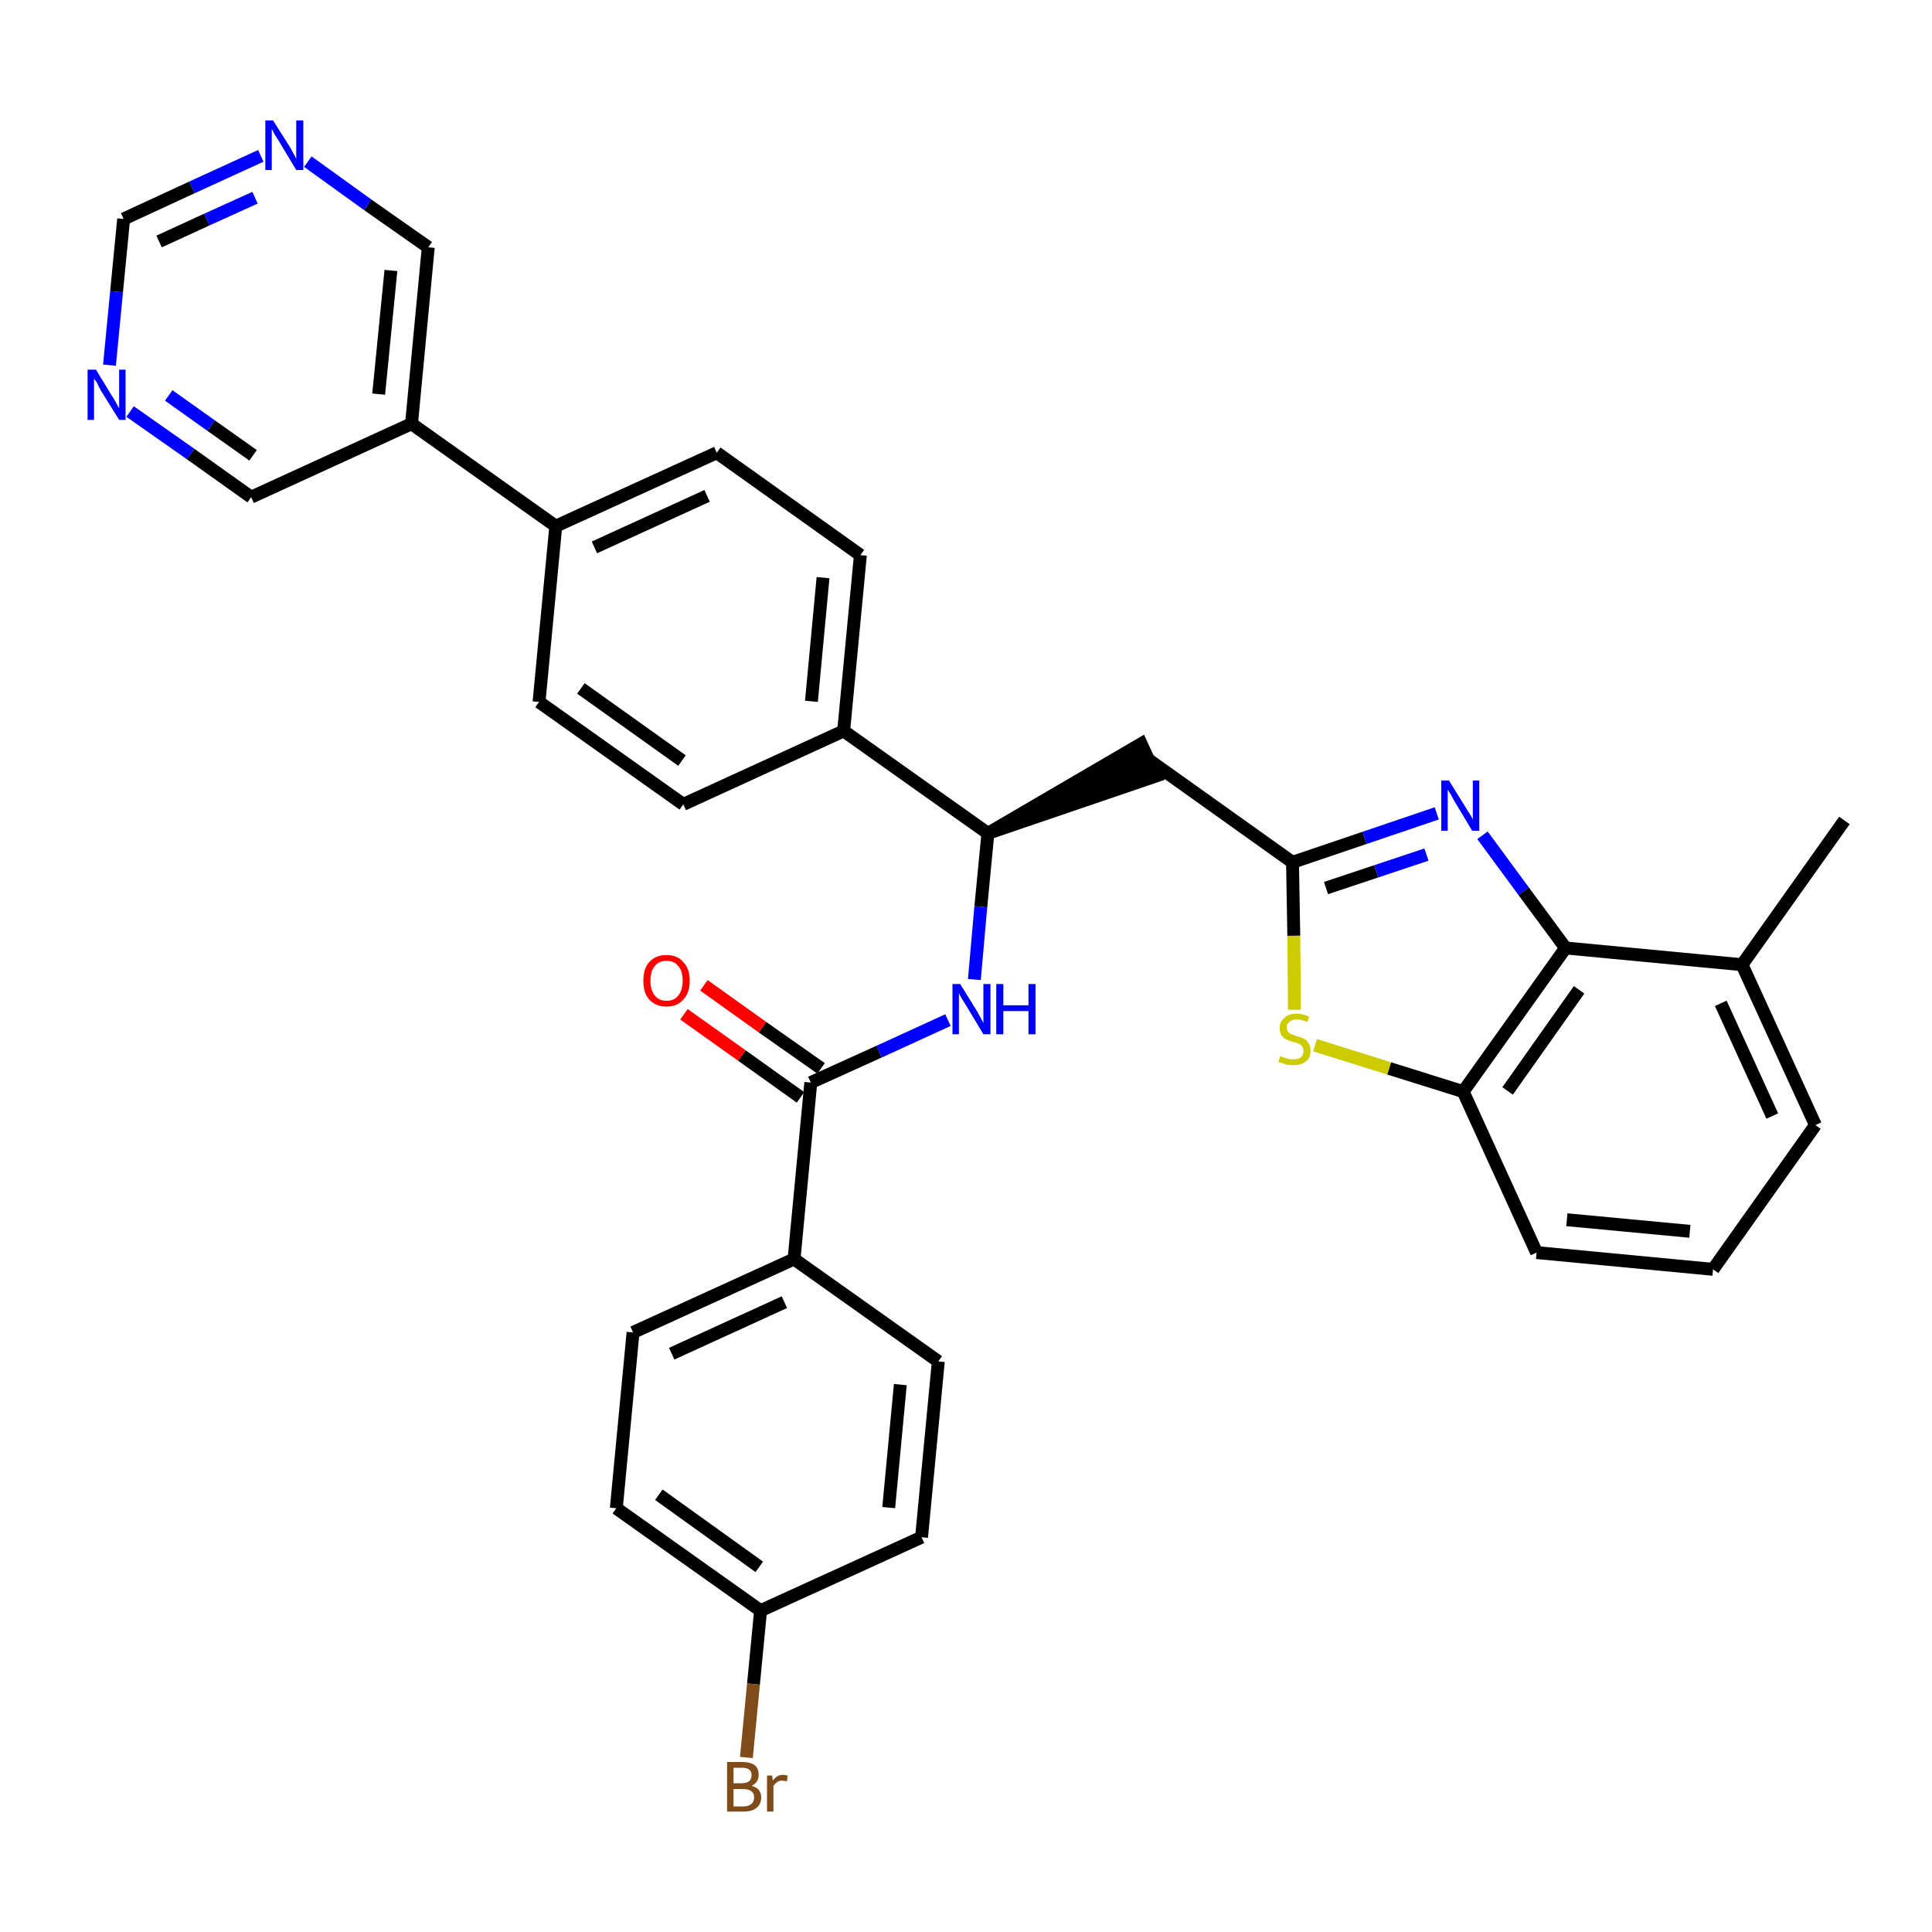 <?xml version='1.0' encoding='iso-8859-1'?>
<svg version='1.1' baseProfile='full'
              xmlns='http://www.w3.org/2000/svg'
                      xmlns:rdkit='http://www.rdkit.org/xml'
                      xmlns:xlink='http://www.w3.org/1999/xlink'
                  xml:space='preserve'
width='300px' height='300px' viewBox='0 0 300 300'>
<!-- END OF HEADER -->
<path class='bond-0 atom-0 atom-1' d='M 286.4,127.4 L 270.5,149.8' style='fill:none;fill-rule:evenodd;stroke:#000000;stroke-width:2.0px;stroke-linecap:butt;stroke-linejoin:miter;stroke-opacity:1' />
<path class='bond-1 atom-1 atom-2' d='M 270.5,149.8 L 281.9,174.7' style='fill:none;fill-rule:evenodd;stroke:#000000;stroke-width:2.0px;stroke-linecap:butt;stroke-linejoin:miter;stroke-opacity:1' />
<path class='bond-1 atom-1 atom-2' d='M 267.2,155.8 L 275.2,173.3' style='fill:none;fill-rule:evenodd;stroke:#000000;stroke-width:2.0px;stroke-linecap:butt;stroke-linejoin:miter;stroke-opacity:1' />
<path class='bond-33 atom-33 atom-1' d='M 243.1,147.2 L 270.5,149.8' style='fill:none;fill-rule:evenodd;stroke:#000000;stroke-width:2.0px;stroke-linecap:butt;stroke-linejoin:miter;stroke-opacity:1' />
<path class='bond-2 atom-2 atom-3' d='M 281.9,174.7 L 266.0,197.1' style='fill:none;fill-rule:evenodd;stroke:#000000;stroke-width:2.0px;stroke-linecap:butt;stroke-linejoin:miter;stroke-opacity:1' />
<path class='bond-3 atom-3 atom-4' d='M 266.0,197.1 L 238.6,194.5' style='fill:none;fill-rule:evenodd;stroke:#000000;stroke-width:2.0px;stroke-linecap:butt;stroke-linejoin:miter;stroke-opacity:1' />
<path class='bond-3 atom-3 atom-4' d='M 262.4,191.2 L 243.3,189.4' style='fill:none;fill-rule:evenodd;stroke:#000000;stroke-width:2.0px;stroke-linecap:butt;stroke-linejoin:miter;stroke-opacity:1' />
<path class='bond-4 atom-4 atom-5' d='M 238.6,194.5 L 227.2,169.5' style='fill:none;fill-rule:evenodd;stroke:#000000;stroke-width:2.0px;stroke-linecap:butt;stroke-linejoin:miter;stroke-opacity:1' />
<path class='bond-5 atom-5 atom-6' d='M 227.2,169.5 L 215.7,165.9' style='fill:none;fill-rule:evenodd;stroke:#000000;stroke-width:2.0px;stroke-linecap:butt;stroke-linejoin:miter;stroke-opacity:1' />
<path class='bond-5 atom-5 atom-6' d='M 215.7,165.9 L 204.2,162.3' style='fill:none;fill-rule:evenodd;stroke:#CCCC00;stroke-width:2.0px;stroke-linecap:butt;stroke-linejoin:miter;stroke-opacity:1' />
<path class='bond-34 atom-33 atom-5' d='M 243.1,147.2 L 227.2,169.5' style='fill:none;fill-rule:evenodd;stroke:#000000;stroke-width:2.0px;stroke-linecap:butt;stroke-linejoin:miter;stroke-opacity:1' />
<path class='bond-34 atom-33 atom-5' d='M 245.2,153.7 L 234.1,169.4' style='fill:none;fill-rule:evenodd;stroke:#000000;stroke-width:2.0px;stroke-linecap:butt;stroke-linejoin:miter;stroke-opacity:1' />
<path class='bond-6 atom-6 atom-7' d='M 201.0,156.8 L 200.9,145.3' style='fill:none;fill-rule:evenodd;stroke:#CCCC00;stroke-width:2.0px;stroke-linecap:butt;stroke-linejoin:miter;stroke-opacity:1' />
<path class='bond-6 atom-6 atom-7' d='M 200.9,145.3 L 200.7,133.9' style='fill:none;fill-rule:evenodd;stroke:#000000;stroke-width:2.0px;stroke-linecap:butt;stroke-linejoin:miter;stroke-opacity:1' />
<path class='bond-7 atom-7 atom-8' d='M 200.7,133.9 L 178.4,118.0' style='fill:none;fill-rule:evenodd;stroke:#000000;stroke-width:2.0px;stroke-linecap:butt;stroke-linejoin:miter;stroke-opacity:1' />
<path class='bond-31 atom-7 atom-32' d='M 200.7,133.9 L 211.9,130.1' style='fill:none;fill-rule:evenodd;stroke:#000000;stroke-width:2.0px;stroke-linecap:butt;stroke-linejoin:miter;stroke-opacity:1' />
<path class='bond-31 atom-7 atom-32' d='M 211.9,130.1 L 223.1,126.3' style='fill:none;fill-rule:evenodd;stroke:#0000FF;stroke-width:2.0px;stroke-linecap:butt;stroke-linejoin:miter;stroke-opacity:1' />
<path class='bond-31 atom-7 atom-32' d='M 205.9,137.9 L 213.7,135.3' style='fill:none;fill-rule:evenodd;stroke:#000000;stroke-width:2.0px;stroke-linecap:butt;stroke-linejoin:miter;stroke-opacity:1' />
<path class='bond-31 atom-7 atom-32' d='M 213.7,135.3 L 221.5,132.7' style='fill:none;fill-rule:evenodd;stroke:#0000FF;stroke-width:2.0px;stroke-linecap:butt;stroke-linejoin:miter;stroke-opacity:1' />
<path class='bond-8 atom-9 atom-8' d='M 153.4,129.4 L 179.5,120.5 L 177.2,115.5 Z' style='fill:#000000;fill-rule:evenodd;fill-opacity:1;stroke:#000000;stroke-width:2.0px;stroke-linecap:butt;stroke-linejoin:miter;stroke-opacity:1;' />
<path class='bond-9 atom-9 atom-10' d='M 153.4,129.4 L 152.3,140.8' style='fill:none;fill-rule:evenodd;stroke:#000000;stroke-width:2.0px;stroke-linecap:butt;stroke-linejoin:miter;stroke-opacity:1' />
<path class='bond-9 atom-9 atom-10' d='M 152.3,140.8 L 151.3,152.1' style='fill:none;fill-rule:evenodd;stroke:#0000FF;stroke-width:2.0px;stroke-linecap:butt;stroke-linejoin:miter;stroke-opacity:1' />
<path class='bond-19 atom-9 atom-20' d='M 153.4,129.4 L 131.0,113.5' style='fill:none;fill-rule:evenodd;stroke:#000000;stroke-width:2.0px;stroke-linecap:butt;stroke-linejoin:miter;stroke-opacity:1' />
<path class='bond-10 atom-10 atom-11' d='M 147.2,158.4 L 136.5,163.3' style='fill:none;fill-rule:evenodd;stroke:#0000FF;stroke-width:2.0px;stroke-linecap:butt;stroke-linejoin:miter;stroke-opacity:1' />
<path class='bond-10 atom-10 atom-11' d='M 136.5,163.3 L 125.9,168.1' style='fill:none;fill-rule:evenodd;stroke:#000000;stroke-width:2.0px;stroke-linecap:butt;stroke-linejoin:miter;stroke-opacity:1' />
<path class='bond-11 atom-11 atom-12' d='M 127.5,165.9 L 118.4,159.5' style='fill:none;fill-rule:evenodd;stroke:#000000;stroke-width:2.0px;stroke-linecap:butt;stroke-linejoin:miter;stroke-opacity:1' />
<path class='bond-11 atom-11 atom-12' d='M 118.4,159.5 L 109.3,153.0' style='fill:none;fill-rule:evenodd;stroke:#FF0000;stroke-width:2.0px;stroke-linecap:butt;stroke-linejoin:miter;stroke-opacity:1' />
<path class='bond-11 atom-11 atom-12' d='M 124.3,170.4 L 115.2,163.9' style='fill:none;fill-rule:evenodd;stroke:#000000;stroke-width:2.0px;stroke-linecap:butt;stroke-linejoin:miter;stroke-opacity:1' />
<path class='bond-11 atom-11 atom-12' d='M 115.2,163.9 L 106.2,157.5' style='fill:none;fill-rule:evenodd;stroke:#FF0000;stroke-width:2.0px;stroke-linecap:butt;stroke-linejoin:miter;stroke-opacity:1' />
<path class='bond-12 atom-11 atom-13' d='M 125.9,168.1 L 123.3,195.5' style='fill:none;fill-rule:evenodd;stroke:#000000;stroke-width:2.0px;stroke-linecap:butt;stroke-linejoin:miter;stroke-opacity:1' />
<path class='bond-13 atom-13 atom-14' d='M 123.3,195.5 L 98.3,206.9' style='fill:none;fill-rule:evenodd;stroke:#000000;stroke-width:2.0px;stroke-linecap:butt;stroke-linejoin:miter;stroke-opacity:1' />
<path class='bond-13 atom-13 atom-14' d='M 121.8,202.2 L 104.3,210.2' style='fill:none;fill-rule:evenodd;stroke:#000000;stroke-width:2.0px;stroke-linecap:butt;stroke-linejoin:miter;stroke-opacity:1' />
<path class='bond-35 atom-19 atom-13' d='M 145.7,211.4 L 123.3,195.5' style='fill:none;fill-rule:evenodd;stroke:#000000;stroke-width:2.0px;stroke-linecap:butt;stroke-linejoin:miter;stroke-opacity:1' />
<path class='bond-14 atom-14 atom-15' d='M 98.3,206.9 L 95.7,234.2' style='fill:none;fill-rule:evenodd;stroke:#000000;stroke-width:2.0px;stroke-linecap:butt;stroke-linejoin:miter;stroke-opacity:1' />
<path class='bond-15 atom-15 atom-16' d='M 95.7,234.2 L 118.1,250.1' style='fill:none;fill-rule:evenodd;stroke:#000000;stroke-width:2.0px;stroke-linecap:butt;stroke-linejoin:miter;stroke-opacity:1' />
<path class='bond-15 atom-15 atom-16' d='M 102.3,232.1 L 117.9,243.3' style='fill:none;fill-rule:evenodd;stroke:#000000;stroke-width:2.0px;stroke-linecap:butt;stroke-linejoin:miter;stroke-opacity:1' />
<path class='bond-16 atom-16 atom-17' d='M 118.1,250.1 L 117.0,261.5' style='fill:none;fill-rule:evenodd;stroke:#000000;stroke-width:2.0px;stroke-linecap:butt;stroke-linejoin:miter;stroke-opacity:1' />
<path class='bond-16 atom-16 atom-17' d='M 117.0,261.5 L 115.9,272.9' style='fill:none;fill-rule:evenodd;stroke:#7F4C19;stroke-width:2.0px;stroke-linecap:butt;stroke-linejoin:miter;stroke-opacity:1' />
<path class='bond-17 atom-16 atom-18' d='M 118.1,250.1 L 143.1,238.7' style='fill:none;fill-rule:evenodd;stroke:#000000;stroke-width:2.0px;stroke-linecap:butt;stroke-linejoin:miter;stroke-opacity:1' />
<path class='bond-18 atom-18 atom-19' d='M 143.1,238.7 L 145.7,211.4' style='fill:none;fill-rule:evenodd;stroke:#000000;stroke-width:2.0px;stroke-linecap:butt;stroke-linejoin:miter;stroke-opacity:1' />
<path class='bond-18 atom-18 atom-19' d='M 138.0,234.1 L 139.8,215.0' style='fill:none;fill-rule:evenodd;stroke:#000000;stroke-width:2.0px;stroke-linecap:butt;stroke-linejoin:miter;stroke-opacity:1' />
<path class='bond-20 atom-20 atom-21' d='M 131.0,113.5 L 133.6,86.2' style='fill:none;fill-rule:evenodd;stroke:#000000;stroke-width:2.0px;stroke-linecap:butt;stroke-linejoin:miter;stroke-opacity:1' />
<path class='bond-20 atom-20 atom-21' d='M 126.0,108.9 L 127.8,89.7' style='fill:none;fill-rule:evenodd;stroke:#000000;stroke-width:2.0px;stroke-linecap:butt;stroke-linejoin:miter;stroke-opacity:1' />
<path class='bond-36 atom-31 atom-20' d='M 106.1,124.9 L 131.0,113.5' style='fill:none;fill-rule:evenodd;stroke:#000000;stroke-width:2.0px;stroke-linecap:butt;stroke-linejoin:miter;stroke-opacity:1' />
<path class='bond-21 atom-21 atom-22' d='M 133.6,86.2 L 111.3,70.3' style='fill:none;fill-rule:evenodd;stroke:#000000;stroke-width:2.0px;stroke-linecap:butt;stroke-linejoin:miter;stroke-opacity:1' />
<path class='bond-22 atom-22 atom-23' d='M 111.3,70.3 L 86.3,81.7' style='fill:none;fill-rule:evenodd;stroke:#000000;stroke-width:2.0px;stroke-linecap:butt;stroke-linejoin:miter;stroke-opacity:1' />
<path class='bond-22 atom-22 atom-23' d='M 109.8,77.0 L 92.3,85.0' style='fill:none;fill-rule:evenodd;stroke:#000000;stroke-width:2.0px;stroke-linecap:butt;stroke-linejoin:miter;stroke-opacity:1' />
<path class='bond-23 atom-23 atom-24' d='M 86.3,81.7 L 63.9,65.8' style='fill:none;fill-rule:evenodd;stroke:#000000;stroke-width:2.0px;stroke-linecap:butt;stroke-linejoin:miter;stroke-opacity:1' />
<path class='bond-29 atom-23 atom-30' d='M 86.3,81.7 L 83.7,109.0' style='fill:none;fill-rule:evenodd;stroke:#000000;stroke-width:2.0px;stroke-linecap:butt;stroke-linejoin:miter;stroke-opacity:1' />
<path class='bond-24 atom-24 atom-25' d='M 63.9,65.8 L 66.5,38.4' style='fill:none;fill-rule:evenodd;stroke:#000000;stroke-width:2.0px;stroke-linecap:butt;stroke-linejoin:miter;stroke-opacity:1' />
<path class='bond-24 atom-24 atom-25' d='M 58.8,61.2 L 60.7,42.0' style='fill:none;fill-rule:evenodd;stroke:#000000;stroke-width:2.0px;stroke-linecap:butt;stroke-linejoin:miter;stroke-opacity:1' />
<path class='bond-37 atom-29 atom-24' d='M 39.0,77.2 L 63.9,65.8' style='fill:none;fill-rule:evenodd;stroke:#000000;stroke-width:2.0px;stroke-linecap:butt;stroke-linejoin:miter;stroke-opacity:1' />
<path class='bond-25 atom-25 atom-26' d='M 66.5,38.4 L 57.1,31.8' style='fill:none;fill-rule:evenodd;stroke:#000000;stroke-width:2.0px;stroke-linecap:butt;stroke-linejoin:miter;stroke-opacity:1' />
<path class='bond-25 atom-25 atom-26' d='M 57.1,31.8 L 47.8,25.1' style='fill:none;fill-rule:evenodd;stroke:#0000FF;stroke-width:2.0px;stroke-linecap:butt;stroke-linejoin:miter;stroke-opacity:1' />
<path class='bond-26 atom-26 atom-27' d='M 40.5,24.2 L 29.8,29.1' style='fill:none;fill-rule:evenodd;stroke:#0000FF;stroke-width:2.0px;stroke-linecap:butt;stroke-linejoin:miter;stroke-opacity:1' />
<path class='bond-26 atom-26 atom-27' d='M 29.8,29.1 L 19.2,34.0' style='fill:none;fill-rule:evenodd;stroke:#000000;stroke-width:2.0px;stroke-linecap:butt;stroke-linejoin:miter;stroke-opacity:1' />
<path class='bond-26 atom-26 atom-27' d='M 39.6,30.7 L 32.1,34.1' style='fill:none;fill-rule:evenodd;stroke:#0000FF;stroke-width:2.0px;stroke-linecap:butt;stroke-linejoin:miter;stroke-opacity:1' />
<path class='bond-26 atom-26 atom-27' d='M 32.1,34.1 L 24.7,37.5' style='fill:none;fill-rule:evenodd;stroke:#000000;stroke-width:2.0px;stroke-linecap:butt;stroke-linejoin:miter;stroke-opacity:1' />
<path class='bond-27 atom-27 atom-28' d='M 19.2,34.0 L 18.1,45.3' style='fill:none;fill-rule:evenodd;stroke:#000000;stroke-width:2.0px;stroke-linecap:butt;stroke-linejoin:miter;stroke-opacity:1' />
<path class='bond-27 atom-27 atom-28' d='M 18.1,45.3 L 17.0,56.7' style='fill:none;fill-rule:evenodd;stroke:#0000FF;stroke-width:2.0px;stroke-linecap:butt;stroke-linejoin:miter;stroke-opacity:1' />
<path class='bond-28 atom-28 atom-29' d='M 20.2,63.9 L 29.6,70.5' style='fill:none;fill-rule:evenodd;stroke:#0000FF;stroke-width:2.0px;stroke-linecap:butt;stroke-linejoin:miter;stroke-opacity:1' />
<path class='bond-28 atom-28 atom-29' d='M 29.6,70.5 L 39.0,77.2' style='fill:none;fill-rule:evenodd;stroke:#000000;stroke-width:2.0px;stroke-linecap:butt;stroke-linejoin:miter;stroke-opacity:1' />
<path class='bond-28 atom-28 atom-29' d='M 26.2,61.4 L 32.8,66.1' style='fill:none;fill-rule:evenodd;stroke:#0000FF;stroke-width:2.0px;stroke-linecap:butt;stroke-linejoin:miter;stroke-opacity:1' />
<path class='bond-28 atom-28 atom-29' d='M 32.8,66.1 L 39.3,70.7' style='fill:none;fill-rule:evenodd;stroke:#000000;stroke-width:2.0px;stroke-linecap:butt;stroke-linejoin:miter;stroke-opacity:1' />
<path class='bond-30 atom-30 atom-31' d='M 83.7,109.0 L 106.1,124.9' style='fill:none;fill-rule:evenodd;stroke:#000000;stroke-width:2.0px;stroke-linecap:butt;stroke-linejoin:miter;stroke-opacity:1' />
<path class='bond-30 atom-30 atom-31' d='M 90.2,106.9 L 105.9,118.1' style='fill:none;fill-rule:evenodd;stroke:#000000;stroke-width:2.0px;stroke-linecap:butt;stroke-linejoin:miter;stroke-opacity:1' />
<path class='bond-32 atom-32 atom-33' d='M 230.2,129.7 L 236.6,138.4' style='fill:none;fill-rule:evenodd;stroke:#0000FF;stroke-width:2.0px;stroke-linecap:butt;stroke-linejoin:miter;stroke-opacity:1' />
<path class='bond-32 atom-32 atom-33' d='M 236.6,138.4 L 243.1,147.2' style='fill:none;fill-rule:evenodd;stroke:#000000;stroke-width:2.0px;stroke-linecap:butt;stroke-linejoin:miter;stroke-opacity:1' />
<path  class='atom-6' d='M 198.8 164.0
Q 198.9 164.0, 199.3 164.2
Q 199.6 164.3, 200.0 164.4
Q 200.4 164.5, 200.8 164.5
Q 201.6 164.5, 202.0 164.2
Q 202.4 163.8, 202.4 163.2
Q 202.4 162.8, 202.2 162.5
Q 202.0 162.2, 201.7 162.1
Q 201.4 161.9, 200.8 161.8
Q 200.1 161.6, 199.7 161.4
Q 199.3 161.2, 199.0 160.8
Q 198.7 160.3, 198.7 159.6
Q 198.7 158.7, 199.4 158.1
Q 200.0 157.4, 201.4 157.4
Q 202.3 157.4, 203.3 157.9
L 203.0 158.7
Q 202.1 158.3, 201.4 158.3
Q 200.6 158.3, 200.2 158.7
Q 199.8 159.0, 199.8 159.5
Q 199.8 159.9, 200.0 160.2
Q 200.2 160.4, 200.5 160.6
Q 200.9 160.7, 201.4 160.9
Q 202.1 161.1, 202.5 161.3
Q 202.9 161.5, 203.2 162.0
Q 203.5 162.4, 203.5 163.2
Q 203.5 164.3, 202.8 164.8
Q 202.1 165.4, 200.9 165.4
Q 200.2 165.4, 199.7 165.3
Q 199.2 165.1, 198.5 164.9
L 198.8 164.0
' fill='#CCCC00'/>
<path  class='atom-10' d='M 149.1 152.8
L 151.7 157.0
Q 151.9 157.4, 152.3 158.1
Q 152.7 158.8, 152.7 158.9
L 152.7 152.8
L 153.8 152.8
L 153.8 160.6
L 152.7 160.6
L 150.0 156.1
Q 149.7 155.6, 149.3 155.0
Q 149.0 154.4, 148.9 154.2
L 148.9 160.6
L 147.9 160.6
L 147.9 152.8
L 149.1 152.8
' fill='#0000FF'/>
<path  class='atom-10' d='M 154.7 152.8
L 155.8 152.8
L 155.8 156.1
L 159.7 156.1
L 159.7 152.8
L 160.8 152.8
L 160.8 160.6
L 159.7 160.6
L 159.7 157.0
L 155.8 157.0
L 155.8 160.6
L 154.7 160.6
L 154.7 152.8
' fill='#0000FF'/>
<path  class='atom-12' d='M 99.9 152.3
Q 99.9 150.4, 100.8 149.4
Q 101.8 148.3, 103.5 148.3
Q 105.2 148.3, 106.1 149.4
Q 107.1 150.4, 107.1 152.3
Q 107.1 154.2, 106.1 155.2
Q 105.2 156.3, 103.5 156.3
Q 101.8 156.3, 100.8 155.2
Q 99.9 154.2, 99.9 152.3
M 103.5 155.4
Q 104.7 155.4, 105.3 154.6
Q 106.0 153.8, 106.0 152.3
Q 106.0 150.7, 105.3 150.0
Q 104.7 149.2, 103.5 149.2
Q 102.3 149.2, 101.7 150.0
Q 101.0 150.7, 101.0 152.3
Q 101.0 153.8, 101.7 154.6
Q 102.3 155.4, 103.5 155.4
' fill='#FF0000'/>
<path  class='atom-17' d='M 116.7 277.3
Q 117.4 277.5, 117.8 277.9
Q 118.2 278.4, 118.2 279.1
Q 118.2 280.1, 117.5 280.7
Q 116.8 281.3, 115.5 281.3
L 112.9 281.3
L 112.9 273.6
L 115.2 273.6
Q 116.5 273.6, 117.2 274.1
Q 117.8 274.6, 117.8 275.6
Q 117.8 276.8, 116.7 277.3
M 113.9 274.5
L 113.9 276.9
L 115.2 276.9
Q 115.9 276.9, 116.3 276.6
Q 116.7 276.3, 116.7 275.6
Q 116.7 274.5, 115.2 274.5
L 113.9 274.5
M 115.5 280.5
Q 116.2 280.5, 116.7 280.1
Q 117.1 279.7, 117.1 279.1
Q 117.1 278.4, 116.6 278.1
Q 116.2 277.8, 115.3 277.8
L 113.9 277.8
L 113.9 280.5
L 115.5 280.5
' fill='#7F4C19'/>
<path  class='atom-17' d='M 119.9 275.7
L 120.0 276.5
Q 120.6 275.6, 121.6 275.6
Q 121.9 275.6, 122.3 275.7
L 122.2 276.6
Q 121.7 276.5, 121.4 276.5
Q 121.0 276.5, 120.7 276.7
Q 120.4 276.9, 120.1 277.3
L 120.1 281.3
L 119.1 281.3
L 119.1 275.7
L 119.9 275.7
' fill='#7F4C19'/>
<path  class='atom-26' d='M 42.4 18.7
L 45.0 22.8
Q 45.2 23.2, 45.6 23.9
Q 46.0 24.6, 46.0 24.7
L 46.0 18.7
L 47.1 18.7
L 47.1 26.4
L 46.0 26.4
L 43.3 21.9
Q 43.0 21.4, 42.6 20.8
Q 42.3 20.2, 42.2 20.0
L 42.2 26.4
L 41.2 26.4
L 41.2 18.7
L 42.4 18.7
' fill='#0000FF'/>
<path  class='atom-28' d='M 14.9 57.4
L 17.4 61.5
Q 17.7 61.9, 18.1 62.7
Q 18.5 63.4, 18.5 63.4
L 18.5 57.4
L 19.5 57.4
L 19.5 65.2
L 18.5 65.2
L 15.7 60.7
Q 15.4 60.2, 15.1 59.5
Q 14.7 58.9, 14.6 58.8
L 14.6 65.2
L 13.6 65.2
L 13.6 57.4
L 14.9 57.4
' fill='#0000FF'/>
<path  class='atom-32' d='M 225.0 121.2
L 227.6 125.4
Q 227.8 125.8, 228.3 126.5
Q 228.7 127.2, 228.7 127.3
L 228.7 121.2
L 229.7 121.2
L 229.7 129.0
L 228.6 129.0
L 225.9 124.5
Q 225.6 124.0, 225.3 123.4
Q 224.9 122.8, 224.8 122.6
L 224.8 129.0
L 223.8 129.0
L 223.8 121.2
L 225.0 121.2
' fill='#0000FF'/>
</svg>
